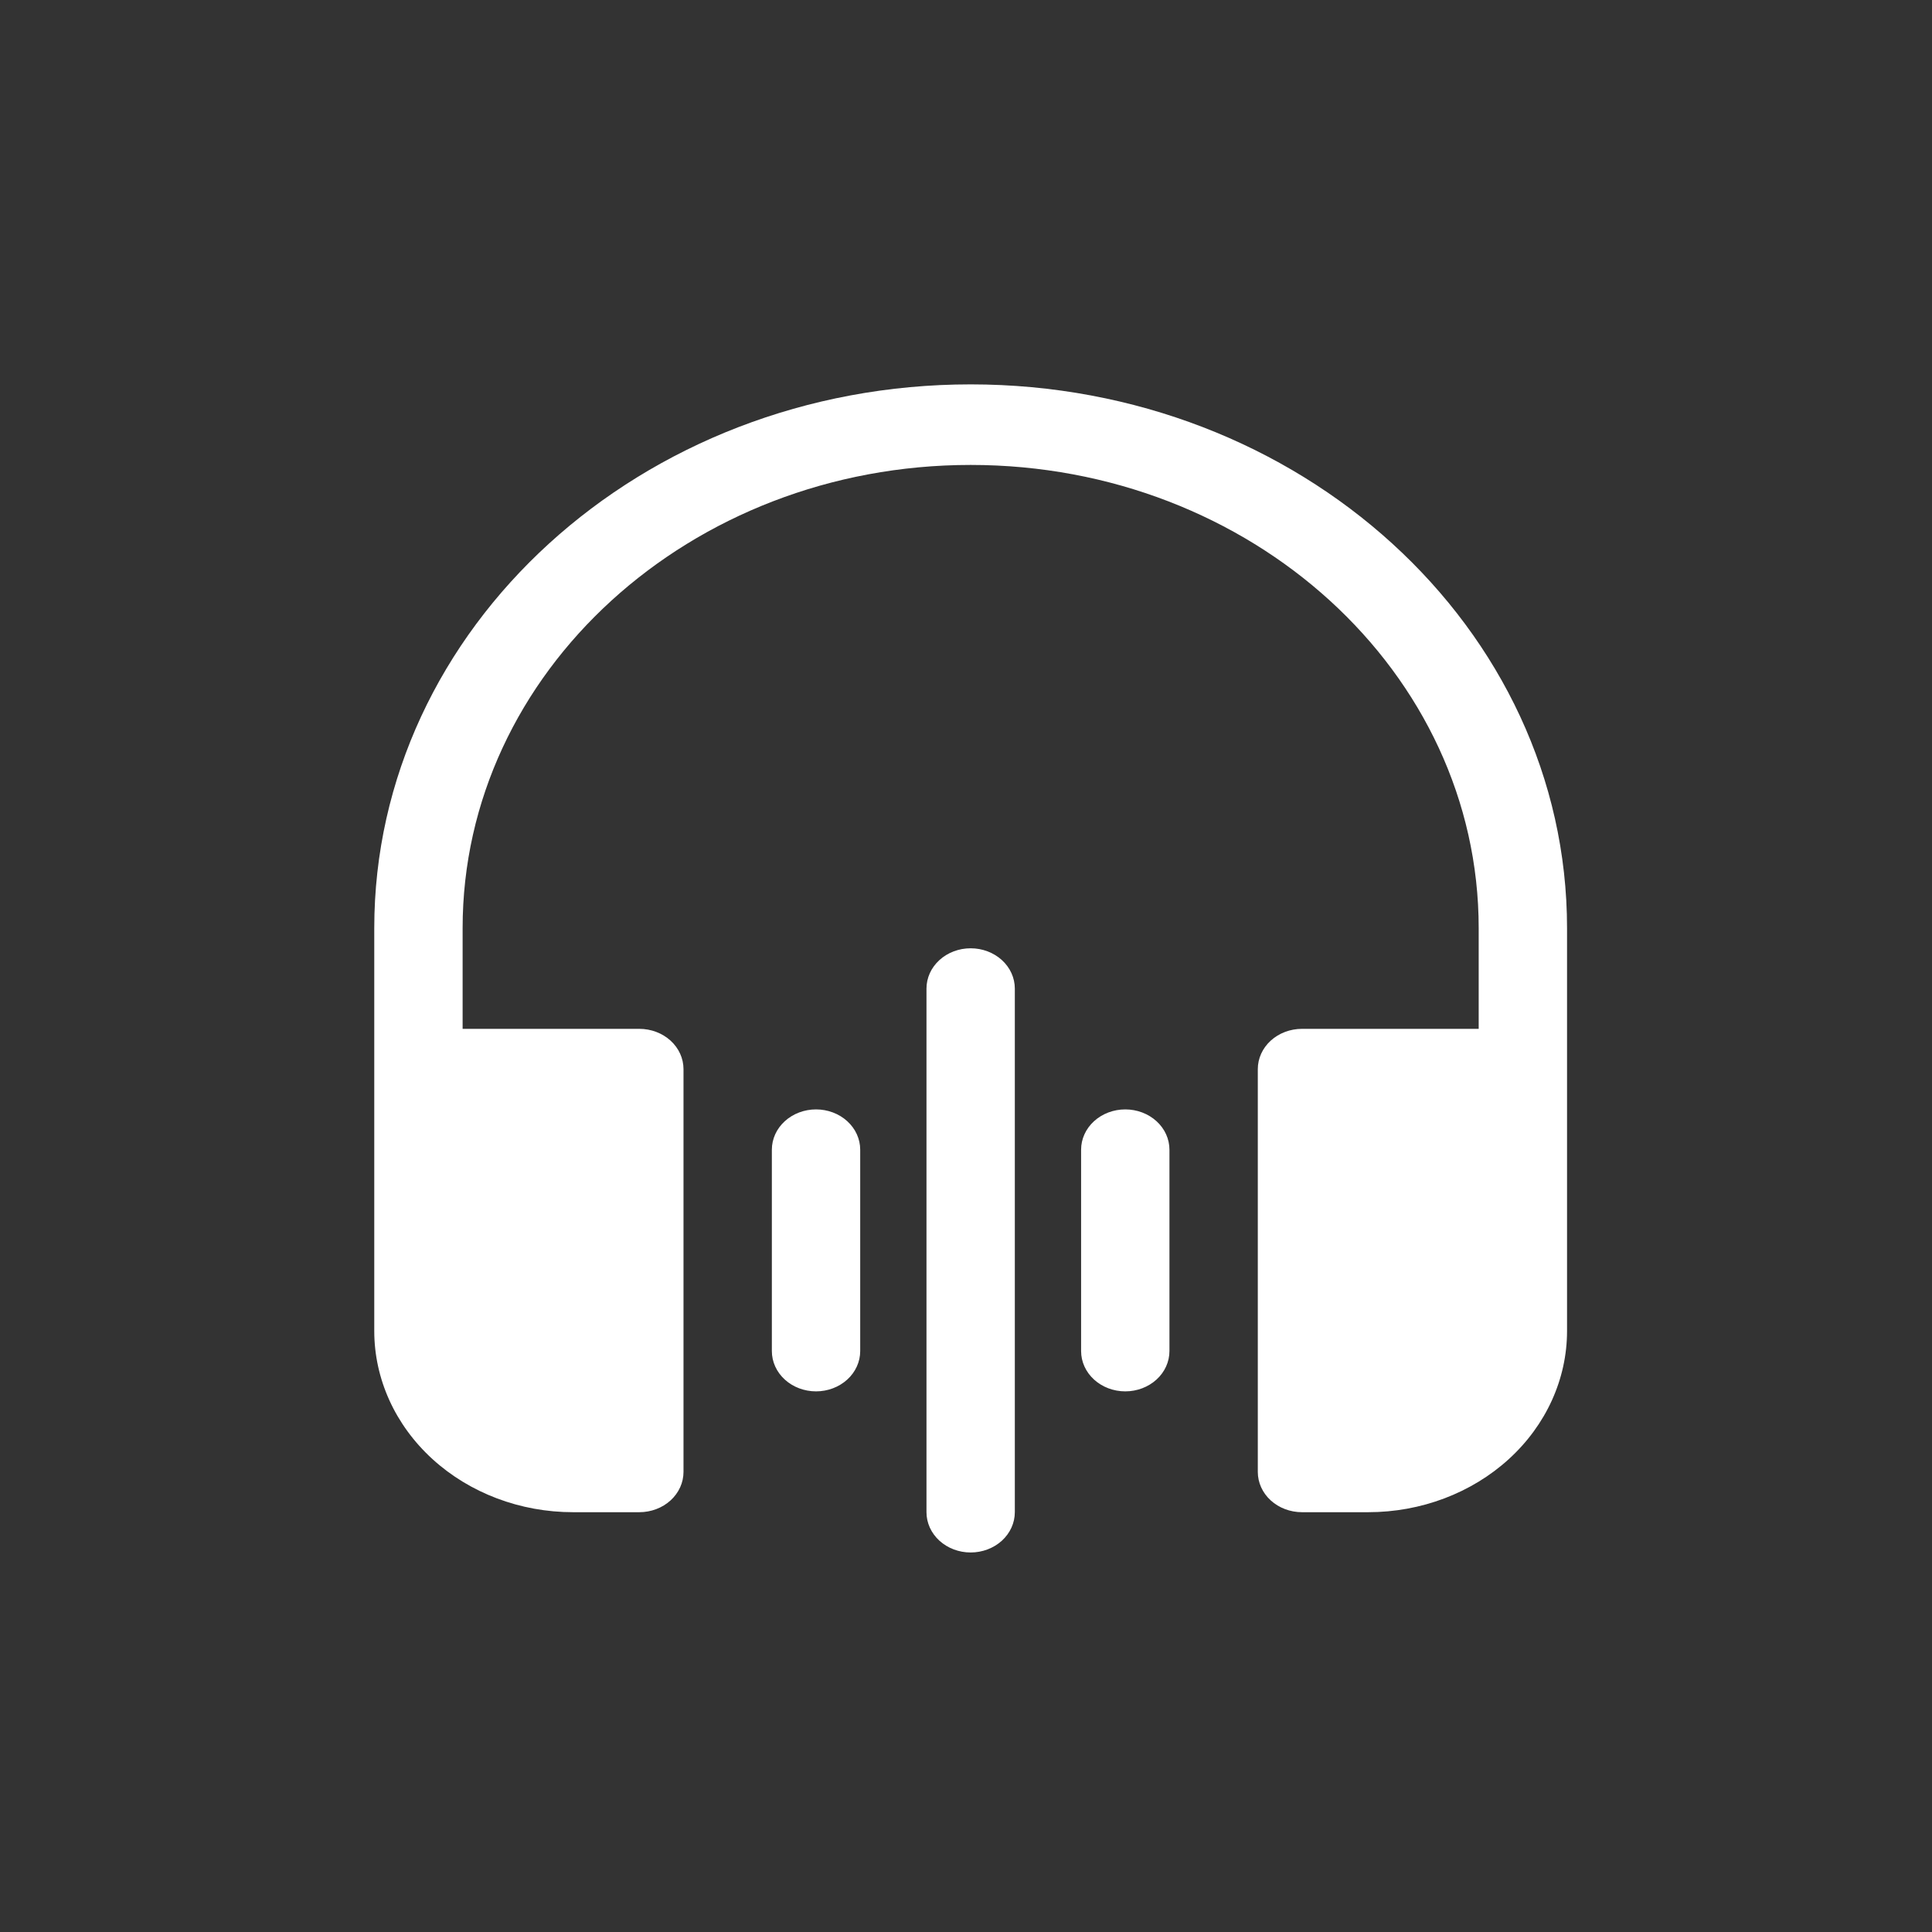 <svg width="191" height="191" viewBox="0 0 191 191" fill="none" xmlns="http://www.w3.org/2000/svg">
<rect x="0" y="0" width="191" height="191" fill="#333333" stroke="none"/>
<g clip-path="url(#clip0_1990_9190)">
<path d="M95.96 45.964C68.223 45.964 45.735 66.468 45.735 91.758V101.713H63.204C64.363 101.713 65.474 102.133 66.293 102.879C67.112 103.626 67.572 104.639 67.572 105.695V145.516C67.572 146.572 67.112 147.585 66.293 148.332C65.474 149.078 64.363 149.498 63.204 149.498H56.653C51.441 149.498 46.442 147.61 42.756 144.249C39.071 140.889 37 136.331 37 131.579V91.758C37 62.068 63.397 38 95.96 38C128.523 38 154.92 62.068 154.92 91.758V131.579C154.92 136.331 152.849 140.889 149.164 144.249C145.478 147.61 140.479 149.498 135.267 149.498H128.716C127.557 149.498 126.446 149.078 125.627 148.332C124.808 147.585 124.348 146.572 124.348 145.516V105.695C124.348 104.639 124.808 103.626 125.627 102.879C126.446 102.133 127.557 101.713 128.716 101.713H146.185V91.758C146.185 66.468 123.697 45.964 95.96 45.964ZM100.327 97.731C100.327 96.675 99.867 95.662 99.048 94.915C98.229 94.168 97.118 93.749 95.96 93.749C94.802 93.749 93.691 94.168 92.872 94.915C92.053 95.662 91.593 96.675 91.593 97.731V149.498C91.593 150.554 92.053 151.567 92.872 152.314C93.691 153.06 94.802 153.48 95.96 153.48C97.118 153.48 98.229 153.06 99.048 152.314C99.867 151.567 100.327 150.554 100.327 149.498V97.731ZM80.674 109.677C81.832 109.677 82.943 110.097 83.762 110.844C84.581 111.59 85.041 112.603 85.041 113.659V133.57C85.041 134.626 84.581 135.639 83.762 136.385C82.943 137.132 81.832 137.552 80.674 137.552C79.516 137.552 78.405 137.132 77.586 136.385C76.767 135.639 76.307 134.626 76.307 133.57V113.659C76.307 112.603 76.767 111.59 77.586 110.844C78.405 110.097 79.516 109.677 80.674 109.677ZM115.613 113.659C115.613 112.603 115.153 111.59 114.334 110.844C113.515 110.097 112.404 109.677 111.246 109.677C110.088 109.677 108.977 110.097 108.158 110.844C107.339 111.59 106.879 112.603 106.879 113.659V133.57C106.879 134.626 107.339 135.639 108.158 136.385C108.977 137.132 110.088 137.552 111.246 137.552C112.404 137.552 113.515 137.132 114.334 136.385C115.153 135.639 115.613 134.626 115.613 133.57V113.659Z" fill="white"/>
</g>
<defs>
<clipPath id="clip0_1990_9190">
<rect width="189" height="189" fill="white" transform="translate(0.549 1.454) rotate(-0.274)"/>
</clipPath>
</defs>
</svg>
